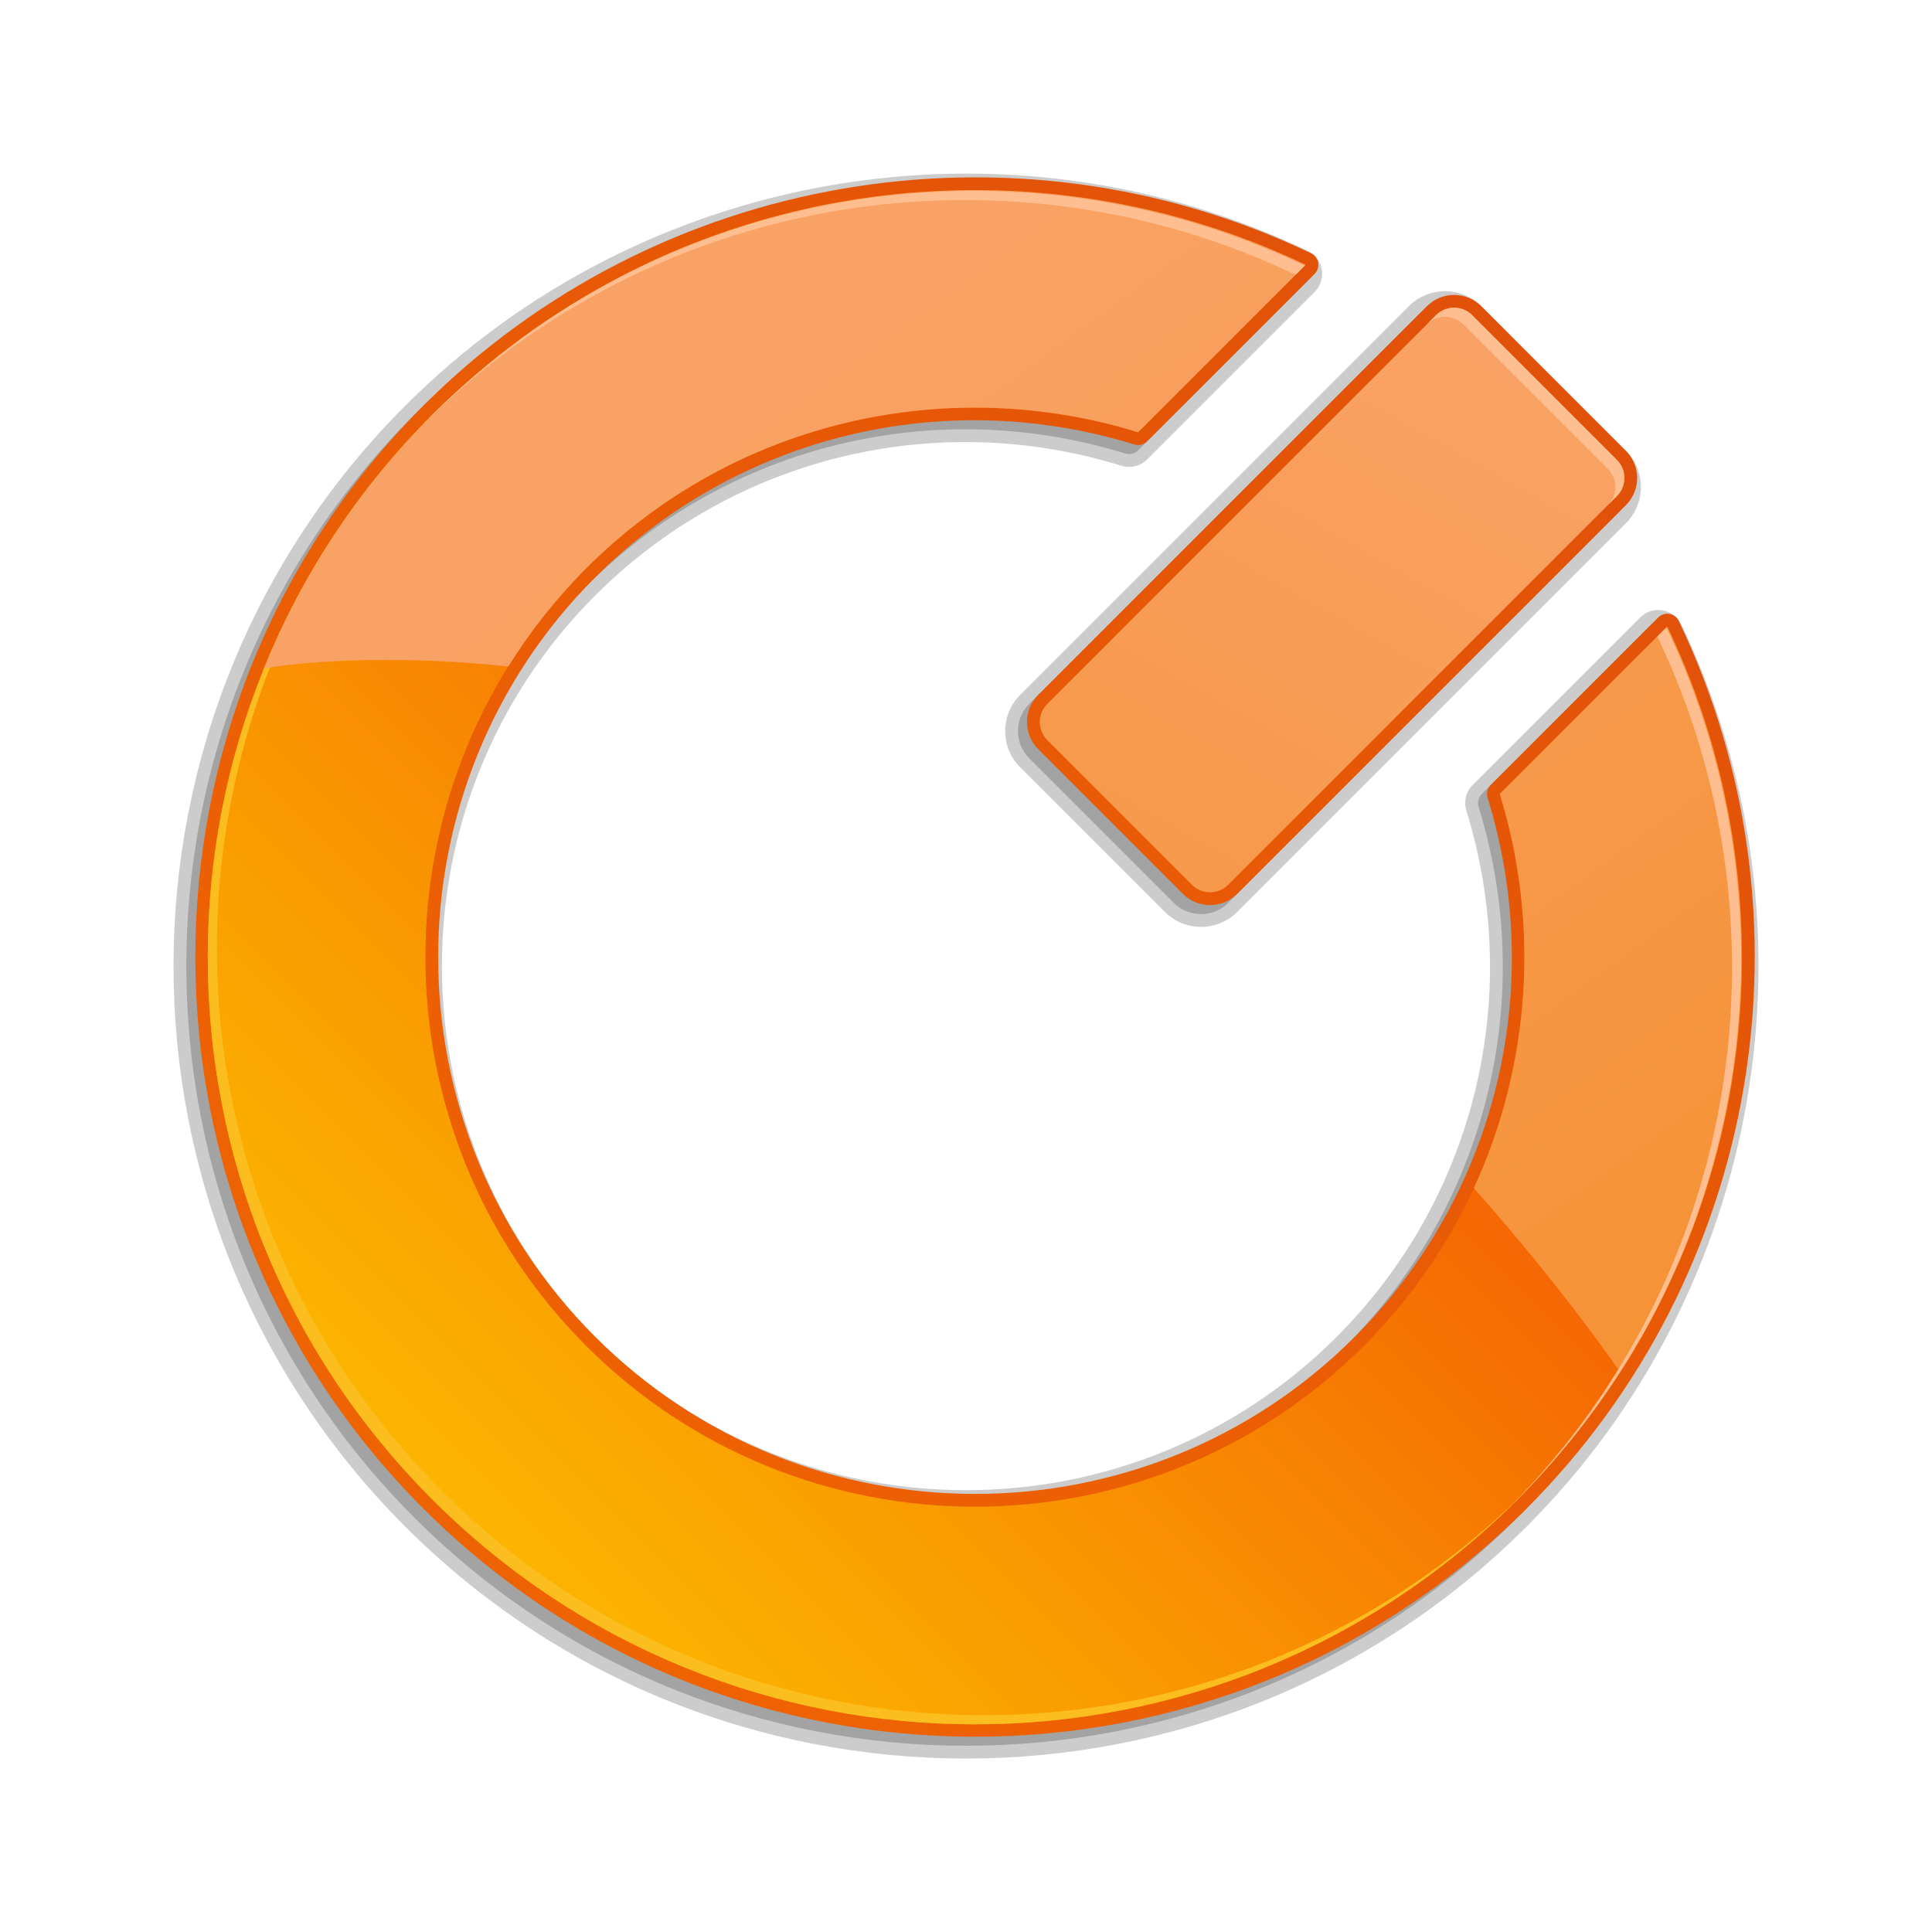 <?xml version="1.0" encoding="UTF-8" standalone="no"?>
<!-- Created with Inkscape (http://www.inkscape.org/) -->

<svg
   xmlns:dc="http://purl.org/dc/elements/1.1/"
   xmlns:cc="http://creativecommons.org/ns#"
   xmlns:rdf="http://www.w3.org/1999/02/22-rdf-syntax-ns#"
   xmlns:svg="http://www.w3.org/2000/svg"
   xmlns="http://www.w3.org/2000/svg"
   xmlns:xlink="http://www.w3.org/1999/xlink"
   version="1.1"
   width="128"
   height="128"
   viewBox="0 0 128 128"
   id="svg2"
   xml:space="preserve"
   style="overflow:visible"><defs
   id="defs61"><linearGradient
     x1="66.785"
     y1="136.18"
     x2="60.785"
     y2="-7.072"
     id="linearGradient3054"
     xlink:href="#XMLID_6_"
     gradientUnits="userSpaceOnUse" /><linearGradient
     x1="63.799"
     y1="124.5"
     x2="63.799"
     y2="51.5"
     id="linearGradient3056"
     xlink:href="#XMLID_7_"
     gradientUnits="userSpaceOnUse" /><linearGradient
     x1="22.031"
     y1="44.658"
     x2="130.28"
     y2="61.408"
     id="linearGradient3058"
     xlink:href="#XMLID_8_"
     gradientUnits="userSpaceOnUse" /><linearGradient
     x1="68.438"
     y1="136.109"
     x2="62.438"
     y2="-7.141"
     id="linearGradient3060"
     xlink:href="#XMLID_9_"
     gradientUnits="userSpaceOnUse" /><linearGradient
     x1="57.71"
     y1="3.71"
     x2="81.46"
     y2="88.708"
     id="linearGradient3062"
     xlink:href="#XMLID_10_"
     gradientUnits="userSpaceOnUse" /></defs>
	
	
	<linearGradient
   x1="66.785"
   y1="136.18"
   x2="60.785"
   y2="-7.072"
   id="XMLID_6_"
   gradientUnits="userSpaceOnUse">
		<stop
   id="stop9"
   style="stop-color:#ef6401;stop-opacity:1"
   offset="0" />
		<stop
   id="stop11"
   style="stop-color:#ea5d04;stop-opacity:1"
   offset="0.479" />
		<stop
   id="stop13"
   style="stop-color:#e04f0a;stop-opacity:1"
   offset="1" />
	</linearGradient>
	
	<linearGradient
   x1="63.799"
   y1="124.5"
   x2="63.799"
   y2="51.5"
   id="XMLID_7_"
   gradientUnits="userSpaceOnUse">
		<stop
   id="stop18"
   style="stop-color:#fcb500;stop-opacity:1"
   offset="0" />
		<stop
   id="stop20"
   style="stop-color:#f99401;stop-opacity:1"
   offset="0.461" />
		<stop
   id="stop22"
   style="stop-color:#f56803;stop-opacity:1"
   offset="1" />
	</linearGradient>
	
	
	<linearGradient
   x1="22.031"
   y1="44.658"
   x2="130.28"
   y2="61.408"
   id="XMLID_8_"
   gradientUnits="userSpaceOnUse">
		<stop
   id="stop29"
   style="stop-color:#f8a265;stop-opacity:1"
   offset="0" />
		<stop
   id="stop31"
   style="stop-color:#f69132;stop-opacity:1"
   offset="1" />
	</linearGradient>
	
	
	
	
	<linearGradient
   x1="68.438"
   y1="136.109"
   x2="62.438"
   y2="-7.141"
   id="XMLID_9_"
   gradientUnits="userSpaceOnUse">
		<stop
   id="stop42"
   style="stop-color:#ef6401;stop-opacity:1"
   offset="0" />
		<stop
   id="stop44"
   style="stop-color:#ea5d04;stop-opacity:1"
   offset="0.479" />
		<stop
   id="stop46"
   style="stop-color:#e04f0a;stop-opacity:1"
   offset="1" />
	</linearGradient>
	
	<linearGradient
   x1="57.71"
   y1="3.71"
   x2="81.46"
   y2="88.708"
   id="XMLID_10_"
   gradientUnits="userSpaceOnUse">
		<stop
   id="stop51"
   style="stop-color:#f8a265;stop-opacity:1"
   offset="0" />
		<stop
   id="stop53"
   style="stop-color:#f69132;stop-opacity:1"
   offset="1" />
	</linearGradient>
	
	<g
   transform="matrix(0.599,0.599,-0.599,0.599,65.311,-13.74)"
   id="g3040"><path
     d="M 83.228,8.611 C 82.963,8.799 82.805,9.103 82.805,9.427 V 27.95 c 0,0.371 0.205,0.711 0.533,0.885 13.857,7.314 22.467,21.556 22.467,37.165 0,23.159 -18.842,42 -42.006,42 -23.158,0 -42,-18.841 -42,-42 0,-15.609 8.609,-29.851 22.467,-37.164 0.328,-0.174 0.533,-0.514 0.533,-0.885 V 9.428 C 44.799,9.104 44.641,8.799 44.376,8.612 44.111,8.425 43.772,8.378 43.465,8.486 19.142,17.085 2.799,40.198 2.799,66 c 0,33.636 27.364,61 61,61 33.642,0 61.006,-27.364 61.006,-61 0,-25.802 -16.343,-48.915 -40.666,-57.515 -0.307,-0.108 -0.647,-0.061 -0.911,0.126 z"
     id="path4"
     style="opacity:0.2" /><path
     d="M 43.132,7.543 C 18.409,16.283 1.799,39.775 1.799,66 c 0,34.187 27.813,62 62,62 34.193,0 62.006,-27.813 62.006,-62 0,-26.225 -16.61,-49.717 -41.333,-58.457 C 83.862,7.326 83.18,7.42 82.651,7.795 l 0,0 c -0.529,0.374 -0.846,0.984 -0.846,1.633 v 18.523 c 0,0.743 0.408,1.42 1.064,1.769 13.531,7.14 21.936,21.042 21.936,36.28 0,22.607 -18.393,41 -41.006,41 -22.607,0 -41,-18.393 -41,-41 0,-15.238 8.404,-29.14 21.934,-36.279 0.658,-0.35 1.066,-1.026 1.066,-1.77 V 9.428 C 45.799,8.78 45.483,8.169 44.953,7.795 44.425,7.421 43.744,7.326 43.132,7.543 z"
     id="path6"
     style="opacity:0.2" /><path
     d="M 83.228,7.611 C 82.963,7.799 82.805,8.103 82.805,8.427 V 26.95 c 0,0.371 0.205,0.711 0.533,0.885 13.857,7.314 22.467,21.556 22.467,37.165 0,23.159 -18.842,42 -42.006,42 -23.158,0 -42,-18.841 -42,-42 0,-15.609 8.609,-29.851 22.467,-37.164 0.328,-0.174 0.533,-0.514 0.533,-0.885 V 8.428 C 44.799,8.104 44.641,7.799 44.376,7.612 44.111,7.425 43.772,7.378 43.465,7.486 19.142,16.085 2.799,39.198 2.799,65 c 0,33.636 27.364,61 61,61 33.642,0 61.006,-27.364 61.006,-61 0,-25.802 -16.343,-48.915 -40.666,-57.515 -0.307,-0.108 -0.647,-0.061 -0.911,0.126 z"
     id="path15"
     style="fill:url(#linearGradient3054)" /><path
     d="m 83.805,8.428 v 18.523 c 13.662,7.211 23,21.557 23,38.049 0,23.71 -19.289,43 -43.006,43 -23.711,0 -43,-19.29 -43,-43 0,-16.492 9.338,-30.838 23,-38.049 V 8.428 c -23.301,8.238 -40,30.45 -40,56.572 0,33.137 26.863,60 60,60 33.143,0 60.006,-26.863 60.006,-60 0,-26.122 -16.7,-48.334 -40,-56.572 z"
     id="path24"
     style="fill:url(#linearGradient3056)" /><path
     d="M 63.799,124 C 30.829,124 4.082,97.406 3.812,64.5 3.811,64.668 3.799,64.832 3.799,65 c 0,33.137 26.863,60 60,60 33.143,0 60.006,-26.863 60.006,-60 0,-0.168 -0.012,-0.332 -0.013,-0.5 C 123.521,97.406 96.774,124 63.799,124 z"
     id="path26"
     style="fill:#fcbe1e" /><path
     d="m 122.283,51.562 c -0.1,-0.43 -0.2,-0.859 -0.308,-1.286 -0.096,-0.379 -0.196,-0.756 -0.299,-1.132 -0.112,-0.411 -0.229,-0.821 -0.351,-1.229 -0.113,-0.382 -0.229,-0.763 -0.35,-1.142 -0.125,-0.395 -0.258,-0.786 -0.391,-1.177 -0.131,-0.384 -0.263,-0.767 -0.401,-1.146 -0.137,-0.375 -0.281,-0.746 -0.425,-1.117 -0.15,-0.389 -0.299,-0.777 -0.457,-1.161 -0.144,-0.348 -0.297,-0.691 -0.446,-1.036 -0.173,-0.398 -0.343,-0.799 -0.524,-1.193 -0.133,-0.288 -0.275,-0.571 -0.412,-0.857 -0.79,-1.646 -1.65,-3.25 -2.582,-4.808 -0.104,-0.175 -0.204,-0.354 -0.311,-0.527 -0.285,-0.466 -0.582,-0.923 -0.879,-1.38 -0.133,-0.204 -0.262,-0.41 -0.396,-0.613 -0.299,-0.447 -0.607,-0.887 -0.917,-1.326 -0.143,-0.201 -0.284,-0.404 -0.429,-0.604 -0.318,-0.438 -0.645,-0.871 -0.974,-1.3 -0.144,-0.188 -0.288,-0.377 -0.435,-0.563 -0.344,-0.437 -0.693,-0.867 -1.048,-1.294 -0.138,-0.165 -0.276,-0.33 -0.415,-0.494 -0.375,-0.439 -0.754,-0.875 -1.14,-1.304 -0.12,-0.134 -0.243,-0.265 -0.364,-0.397 -0.414,-0.452 -0.833,-0.9 -1.262,-1.339 -0.081,-0.084 -0.164,-0.165 -0.246,-0.248 -4.182,-4.238 -8.986,-7.859 -14.269,-10.71 -0.024,-0.013 -0.048,-0.026 -0.072,-0.039 -0.649,-0.35 -1.308,-0.688 -1.971,-1.014 -0.026,-0.012 -0.052,-0.024 -0.077,-0.037 -0.673,-0.329 -1.354,-0.647 -2.041,-0.952 0,0 0,0 -10e-4,0 C 86.689,9.515 85.258,8.946 83.802,8.431 v 18.523 c 9.35,4.935 16.669,13.213 20.361,23.23 10.738,0.648 18.158,2.067 18.274,2.09 -0.048,-0.24 -0.1,-0.476 -0.154,-0.712 z M 41.433,9.325 c -0.605,0.243 -1.206,0.495 -1.802,0.758 -0.13,0.057 -0.259,0.117 -0.389,0.175 -1.926,0.866 -3.799,1.83 -5.612,2.887 -0.099,0.058 -0.2,0.113 -0.3,0.172 -0.543,0.321 -1.08,0.653 -1.613,0.991 -0.173,0.11 -0.346,0.221 -0.518,0.333 -0.52,0.337 -1.036,0.679 -1.545,1.031 -0.133,0.093 -0.264,0.189 -0.397,0.283 -1.615,1.139 -3.17,2.356 -4.663,3.646 -0.189,0.163 -0.38,0.325 -0.567,0.491 -0.415,0.368 -0.823,0.742 -1.228,1.121 -0.217,0.202 -0.43,0.407 -0.643,0.613 -0.391,0.376 -0.779,0.754 -1.16,1.141 -0.195,0.2 -0.387,0.406 -0.58,0.608 -0.682,0.715 -1.347,1.446 -1.994,2.193 -0.213,0.246 -0.43,0.488 -0.639,0.738 -0.308,0.367 -0.605,0.742 -0.904,1.117 -0.243,0.305 -0.485,0.609 -0.723,0.919 -0.28,0.366 -0.557,0.735 -0.829,1.107 -0.249,0.341 -0.492,0.687 -0.733,1.032 -0.25,0.356 -0.501,0.711 -0.742,1.073 -0.336,0.504 -0.66,1.017 -0.982,1.531 -0.277,0.444 -0.547,0.895 -0.813,1.347 -0.273,0.466 -0.546,0.932 -0.808,1.405 -0.188,0.339 -0.367,0.682 -0.548,1.024 -0.234,0.445 -0.465,0.894 -0.688,1.345 -0.168,0.34 -0.336,0.681 -0.498,1.023 -0.24,0.511 -0.471,1.026 -0.697,1.544 -0.125,0.287 -0.257,0.57 -0.378,0.86 -0.329,0.785 -0.643,1.578 -0.938,2.38 -0.093,0.252 -0.176,0.508 -0.266,0.762 -0.21,0.591 -0.414,1.186 -0.605,1.785 -0.103,0.321 -0.198,0.64 -0.294,0.96 -0.17,0.565 -0.331,1.135 -0.485,1.708 -0.082,0.308 -0.166,0.615 -0.244,0.926 -0.176,0.699 -0.337,1.404 -0.488,2.113 -0.037,0.177 -0.08,0.351 -0.117,0.527 -0.179,0.881 -0.336,1.771 -0.476,2.665 -0.04,0.261 -0.073,0.522 -0.11,0.784 -0.094,0.655 -0.178,1.313 -0.25,1.975 -0.035,0.315 -0.066,0.633 -0.096,0.95 C 4.01,60.015 3.962,60.667 3.923,61.32 3.905,61.609 3.884,61.896 3.871,62.186 3.826,63.12 3.799,64.057 3.799,65 c 0,8.284 1.68,16.176 4.715,23.354 0,0.001 4.107,-6.075 13.408,-13.625 C 21.195,71.6 20.799,68.346 20.799,65 c 0,-16.492 9.338,-30.838 23,-38.049 V 8.428 c -0.634,0.225 -1.261,0.463 -1.885,0.708 -0.16,0.062 -0.321,0.125 -0.481,0.189 z"
     id="path33"
     style="fill:url(#linearGradient3058)" /><path
     d="m 4.118,58.891 c -0.005,0.053 -0.011,0.106 -0.017,0.16 -0.09,0.908 -0.158,1.824 -0.208,2.745 -0.006,0.106 -0.015,0.211 -0.019,0.317 -0.049,0.974 -0.074,1.952 -0.074,2.938 0,0.17 0.011,0.338 0.012,0.508 0.23,-25.886 16.851,-47.85 39.986,-56.031 v -1 C 22.368,16.104 6.523,35.5 4.118,58.891 z m 119.611,3.222 c -0.004,-0.106 -0.013,-0.211 -0.019,-0.317 -0.05,-0.921 -0.118,-1.837 -0.208,-2.745 -0.006,-0.054 -0.012,-0.107 -0.017,-0.16 C 121.08,35.5 105.235,16.104 83.805,8.528 v 0.999 c 23.136,8.182 39.756,30.146 39.986,56.031 0.001,-0.17 0.012,-0.338 0.012,-0.508 0,-0.985 -0.026,-1.963 -0.074,-2.937 z"
     id="path35"
     style="fill:#ffbe8f" /><path
     d="m 55.799,1 c -2.205,0 -4,1.794 -4,4 v 43 c 0,2.206 1.795,4 4,4 h 16.006 c 2.205,0 4,-1.794 4,-4 V 5 c 0,-2.206 -1.795,-4 -4,-4 H 55.799 z"
     id="path37"
     style="opacity:0.2" /><path
     d="m 55.799,2 c -1.654,0 -3,1.346 -3,3 v 43 c 0,1.654 1.346,3 3,3 h 16.006 c 1.654,0 3,-1.346 3,-3 V 5 c 0,-1.654 -1.346,-3 -3,-3 H 55.799 z"
     id="path39"
     style="opacity:0.2" /><path
     d="m 55.799,1 c -1.654,0 -3,1.346 -3,3 v 43 c 0,1.654 1.346,3 3,3 h 16.006 c 1.654,0 3,-1.346 3,-3 V 4 c 0,-1.654 -1.346,-3 -3,-3 H 55.799 z"
     id="path48"
     style="fill:url(#linearGradient3060)" /><path
     d="m 73.805,47 c 0,1.1 -0.9,2 -2,2 H 55.799 c -1.1,0 -2,-0.9 -2,-2 V 4 c 0,-1.1 0.9,-2 2,-2 h 16.006 c 1.1,0 2,0.9 2,2 v 43 z"
     id="path55"
     style="fill:url(#linearGradient3062)" /><path
     d="M 71.805,2 H 55.799 c -1.1,0 -2,0.9 -2,2 v 1 c 0,-1.1 0.9,-2 2,-2 h 16.006 c 1.1,0 2,0.9 2,2 V 4 c 0,-1.1 -0.901,-2 -2,-2 z"
     id="path57"
     style="fill:#ffbe8f" /></g>
</svg>